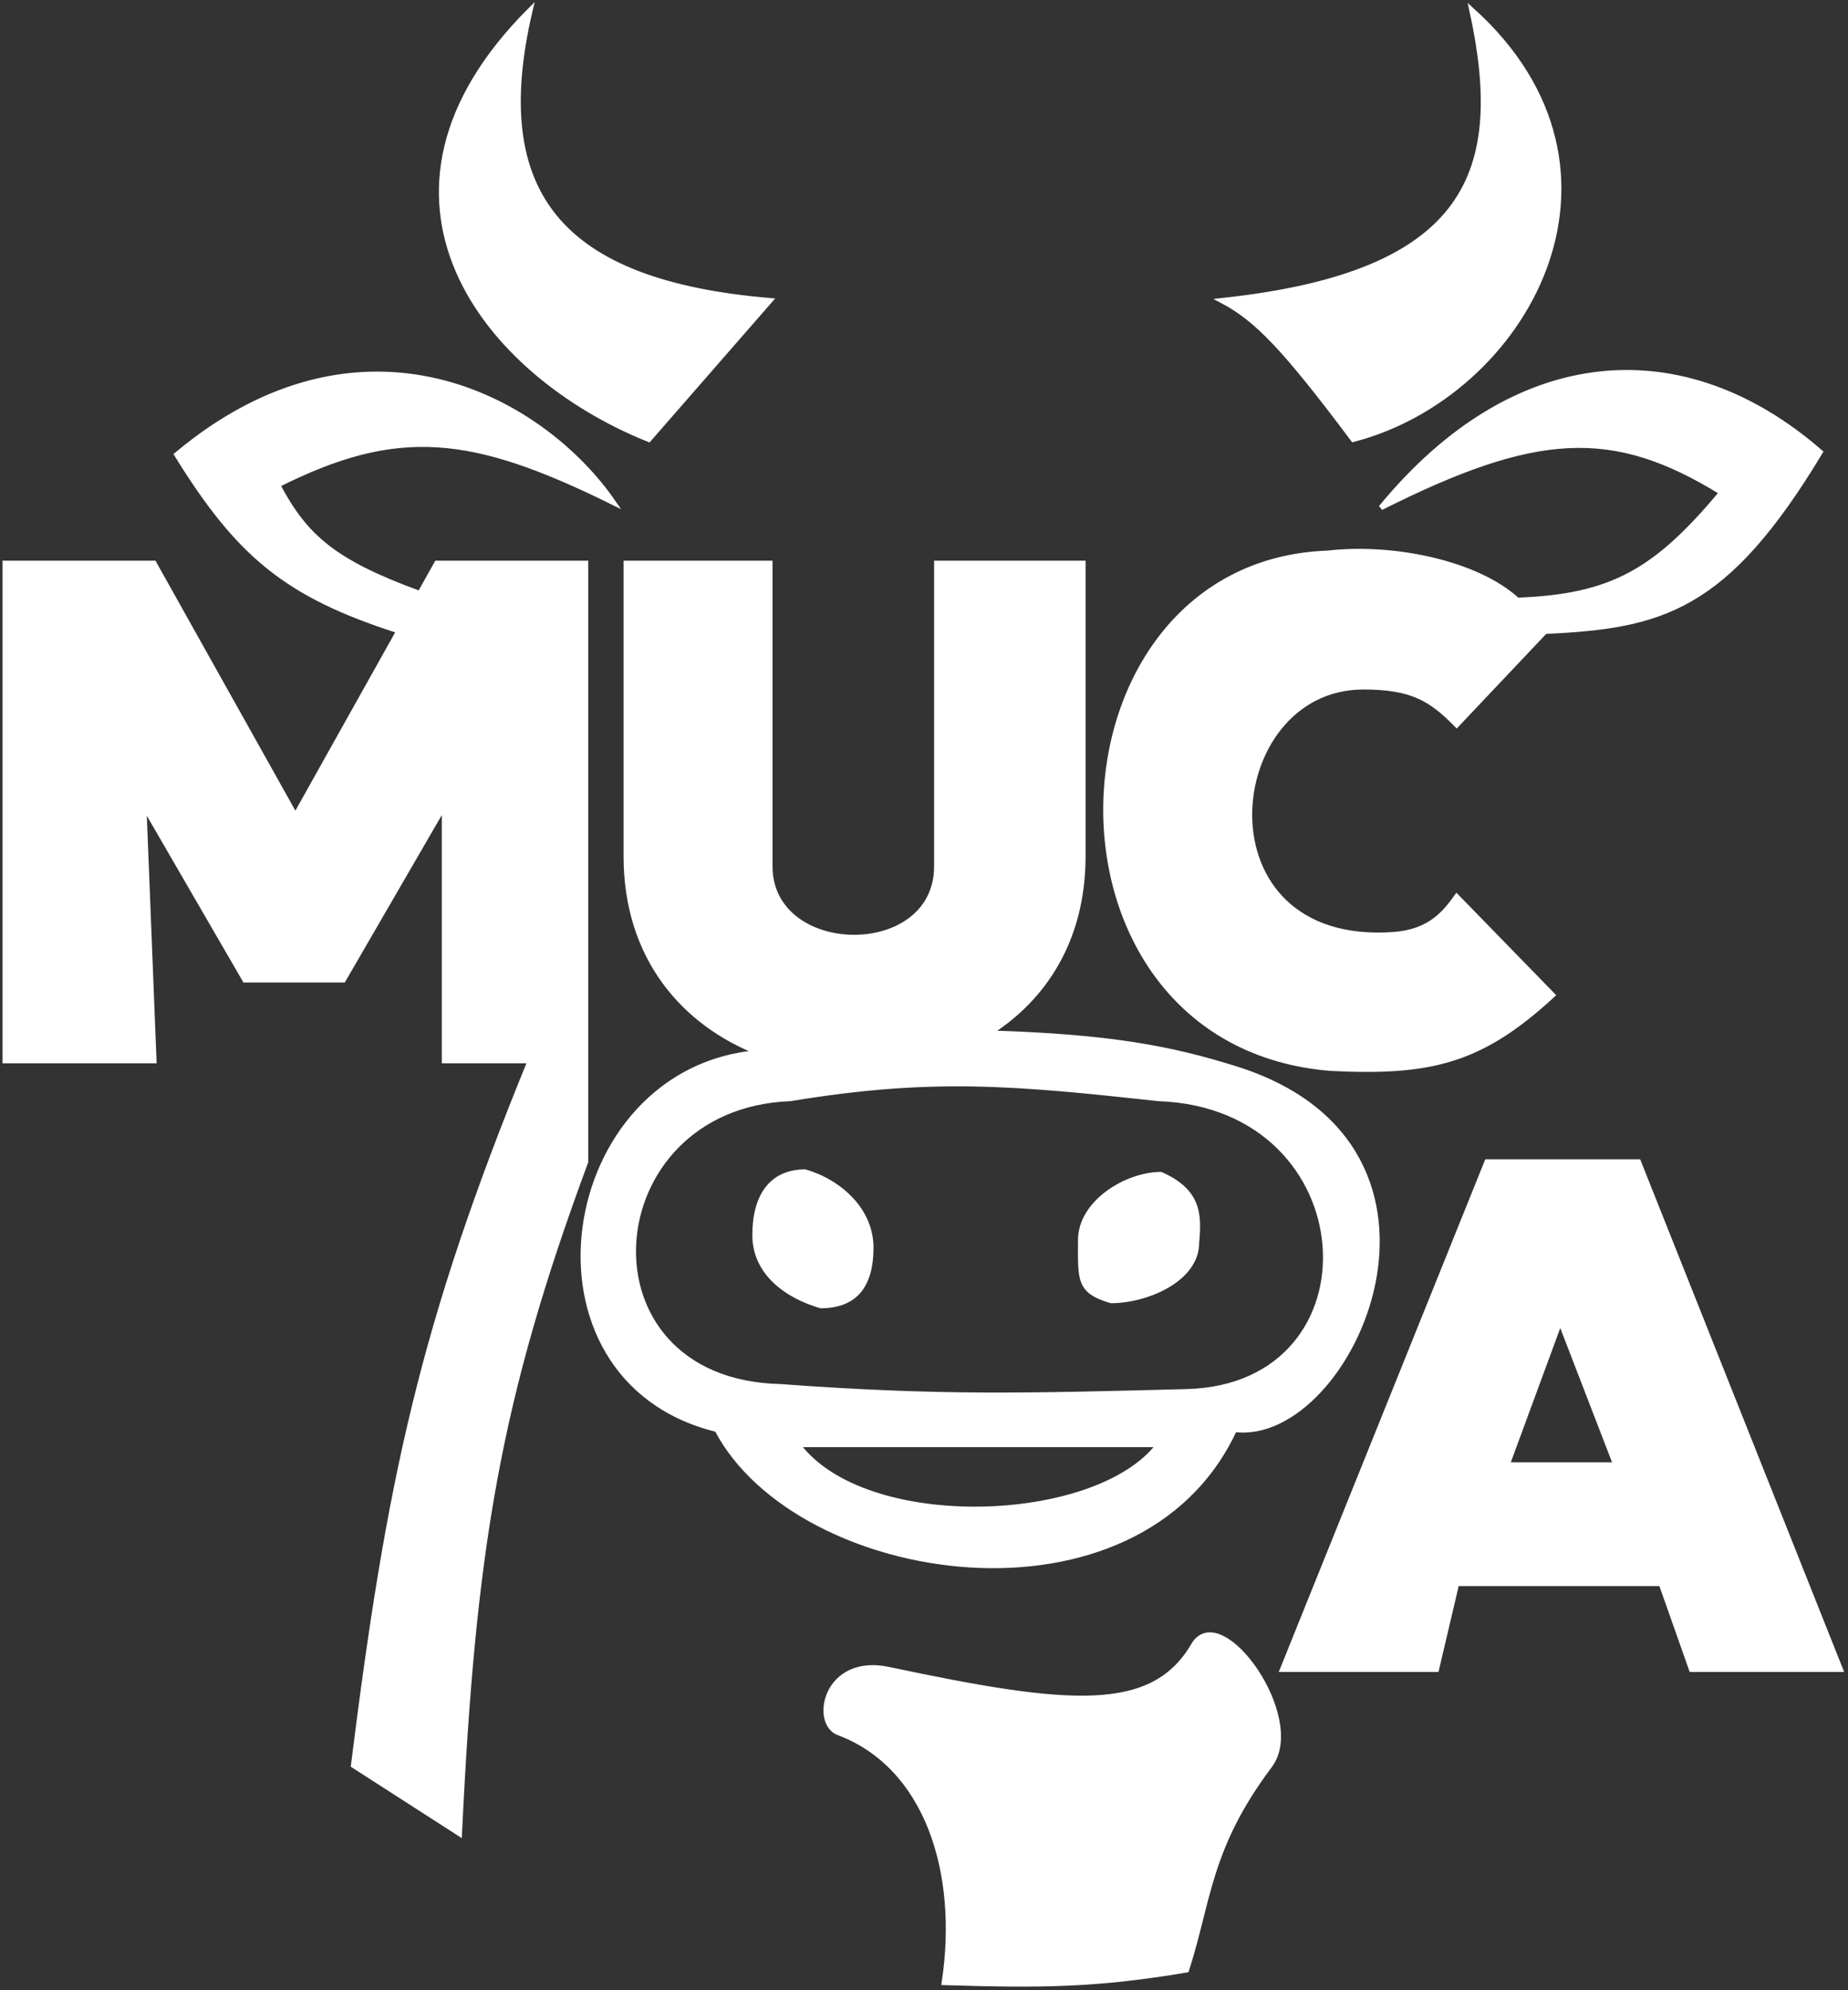 <svg width="366" height="394" viewBox="0 0 366 394" fill="none" xmlns="http://www.w3.org/2000/svg">
<rect x="0" y="0" width="366" height="394" fill="#333333" stroke="none"/>
<path fill-rule="evenodd" clip-rule="evenodd" d="M195.924 204.501C182.761 212.802 164.915 214.096 150.293 208.382C110.5 211.505 101 273 142 283C158 313.5 225.5 324 244.5 283C267.5 286 294.5 227 244.5 211.505C232.009 207.633 220.161 205.226 195.924 204.501ZM158 286C171.245 303.866 217.272 302.18 229.5 286H158ZM229.5 217.5C271 219 274 274.5 235 275.5C203.676 276.303 186.148 276.836 154.5 274.5C113.5 273.5 117.5 219 156.5 217.5C184.684 212.862 200.773 214.386 229.5 217.5Z" fill="white"/>
<path d="M288.5 143.505L306 125.005C304.128 122.547 302.336 120.518 300.5 118.818C292.599 111.5 276 108 263 109.5C206 111.505 202.5 206.5 263.5 211.505C283.291 212.501 293.231 210.155 307.5 197.005L288.5 177.505C286 181 283 184.5 276 185.005C236.5 187.852 241.5 136.005 270 136.005C279.5 136.005 283.337 138.228 288.5 143.505Z" fill="white"/>
<path d="M300.5 118.818C302.336 120.518 304.128 122.547 306 125.005C329.132 123.924 341.729 120.679 360.5 89.5C333.5 66 300.14 68.095 273.5 100.505C304.168 85.115 319.369 84.144 341 97.505C327.991 113.029 319.387 118.129 300.5 118.818Z" fill="white"/>
<path d="M152.5 111.505H124V169.505C124 189.64 135.496 202.599 150.293 208.382C164.915 214.096 182.761 212.802 195.924 204.501C206.815 197.633 214.5 185.968 214.5 169.505V111.505H185.5V171.505C185.5 190.5 152.5 190 152.5 171.505V111.505Z" fill="white"/>
<path d="M55 96C78.787 84.055 93.45 85.626 121.5 99.5C107 78.5 71.5 59.5 35 90C47.211 109.701 56.591 117.755 79 124.897L83.143 117.5C66.259 111.322 60.488 106.416 55 96Z" fill="white"/>
<path d="M152.5 59.5L128.5 87C96 74 68 39 105 2C96.426 38.427 111 56 152.5 59.5Z" fill="white"/>
<path d="M1 111.505V210.005H30.5L28.5 159.505L48.5 194.005H68L88 159.505V210.005H105C83.596 262.302 77.048 293.144 70 349.505L91 363.005C93.699 306.743 98.52 277.178 116 230.005V111.505H86.5L83.143 117.5L79 124.897L58.5 161.505L30.5 111.505H1Z" fill="white"/>
<path d="M187 392.5C190.336 370.453 183.5 349.505 166 343C161 341 163.5 327.854 176 330.5C211.693 338.056 228.37 339.663 236.5 325.5C242 317 258.5 340.167 251.5 349.505C239.23 365.872 239.5 376 235 390C217.182 393.001 206.472 393.099 187 392.5Z" fill="white"/>
<path fill-rule="evenodd" clip-rule="evenodd" d="M349 330.5H335L329 313.5H288.5L284.5 330.5H254L294.5 230.005H324.5L364.5 330.5H349ZM298.5 290H320L309 261.5L298.5 290Z" fill="white"/>
<path d="M268 87C301.917 78.225 327 34 291.5 2C298.5 34 291.264 54.237 242 59.5C248.996 63.182 254.546 69.059 268 87Z" fill="white"/>
<path d="M306 125.005L288.5 143.505C283.337 138.228 279.5 136.005 270 136.005C241.5 136.005 236.5 187.852 276 185.005C283 184.5 286 181 288.5 177.505L307.5 197.005C293.231 210.155 283.291 212.501 263.5 211.505C202.5 206.5 206 111.505 263 109.5C276 108 292.599 111.5 300.5 118.818M306 125.005C304.128 122.547 302.336 120.518 300.5 118.818M306 125.005C329.132 123.924 341.729 120.679 360.5 89.5C333.5 66 300.14 68.095 273.5 100.505C304.168 85.115 319.369 84.144 341 97.505C327.991 113.029 319.387 118.129 300.5 118.818M83.143 117.5L86.5 111.505H116V230.005C98.52 277.178 93.699 306.743 91 363.005L70 349.505C77.048 293.144 83.596 262.302 105 210.005H88V159.505L68 194.005H48.5L28.5 159.505L30.5 210.005H1V111.505H30.5L58.5 161.505L79 124.897M83.143 117.5C66.259 111.322 60.488 106.416 55 96C78.787 84.055 93.45 85.626 121.5 99.5C107 78.5 71.5 59.5 35 90C47.211 109.701 56.591 117.755 79 124.897M83.143 117.5L79 124.897M150.293 208.382C135.496 202.599 124 189.64 124 169.505V111.505H152.5V171.505C152.5 190 185.5 190.5 185.5 171.505V111.505H214.5V169.505C214.5 185.968 206.815 197.633 195.924 204.501M150.293 208.382C110.5 211.505 101 273 142 283C158 313.5 225.5 324 244.5 283C267.5 286 294.5 227 244.5 211.505C232.009 207.633 220.161 205.226 195.924 204.501M150.293 208.382C164.915 214.096 182.761 212.802 195.924 204.501M195.874 204.5C195.891 204.5 195.907 204.501 195.924 204.501M268 87C301.917 78.225 327 34 291.5 2C298.5 34 291.264 54.237 242 59.5C248.996 63.182 254.546 69.059 268 87ZM152.5 59.5L128.5 87C96 74 68 39 105 2C96.426 38.427 111 56 152.5 59.5ZM187 392.5C190.336 370.453 183.5 349.505 166 343C161 341 163.5 327.854 176 330.5C211.693 338.056 228.37 339.663 236.5 325.5C242 317 258.5 340.167 251.5 349.505C239.23 365.872 239.5 376 235 390C217.182 393.001 206.472 393.099 187 392.5ZM349 330.5H335L329 313.5H288.5L284.5 330.5H254L294.5 230.005H324.5L364.5 330.5H349ZM320 290H298.5L309 261.5L320 290ZM158 286C171.245 303.866 217.272 302.18 229.5 286H158ZM235 275.5C274 274.5 271 219 229.5 217.5C200.773 214.386 184.684 212.862 156.5 217.5C117.5 219 113.5 273.5 154.5 274.5C186.148 276.836 203.676 276.303 235 275.5Z" stroke="white"/>
<path d="M173 247C173 254.732 169.68 259 162.5 259C155.5 257 149 252.232 149 244.5C149 236.768 152.32 231.5 159.5 231.5C166.5 233.5 173 239.268 173 247Z" fill="white"/>
<path d="M237.5 246C237.5 253.732 227.18 258 220 258C213 256 213.5 253.232 213.5 245.5C213.5 237.768 222.82 232 230 232C238 235.5 238 240.5 237.5 246Z" fill="white"/>
</svg>
